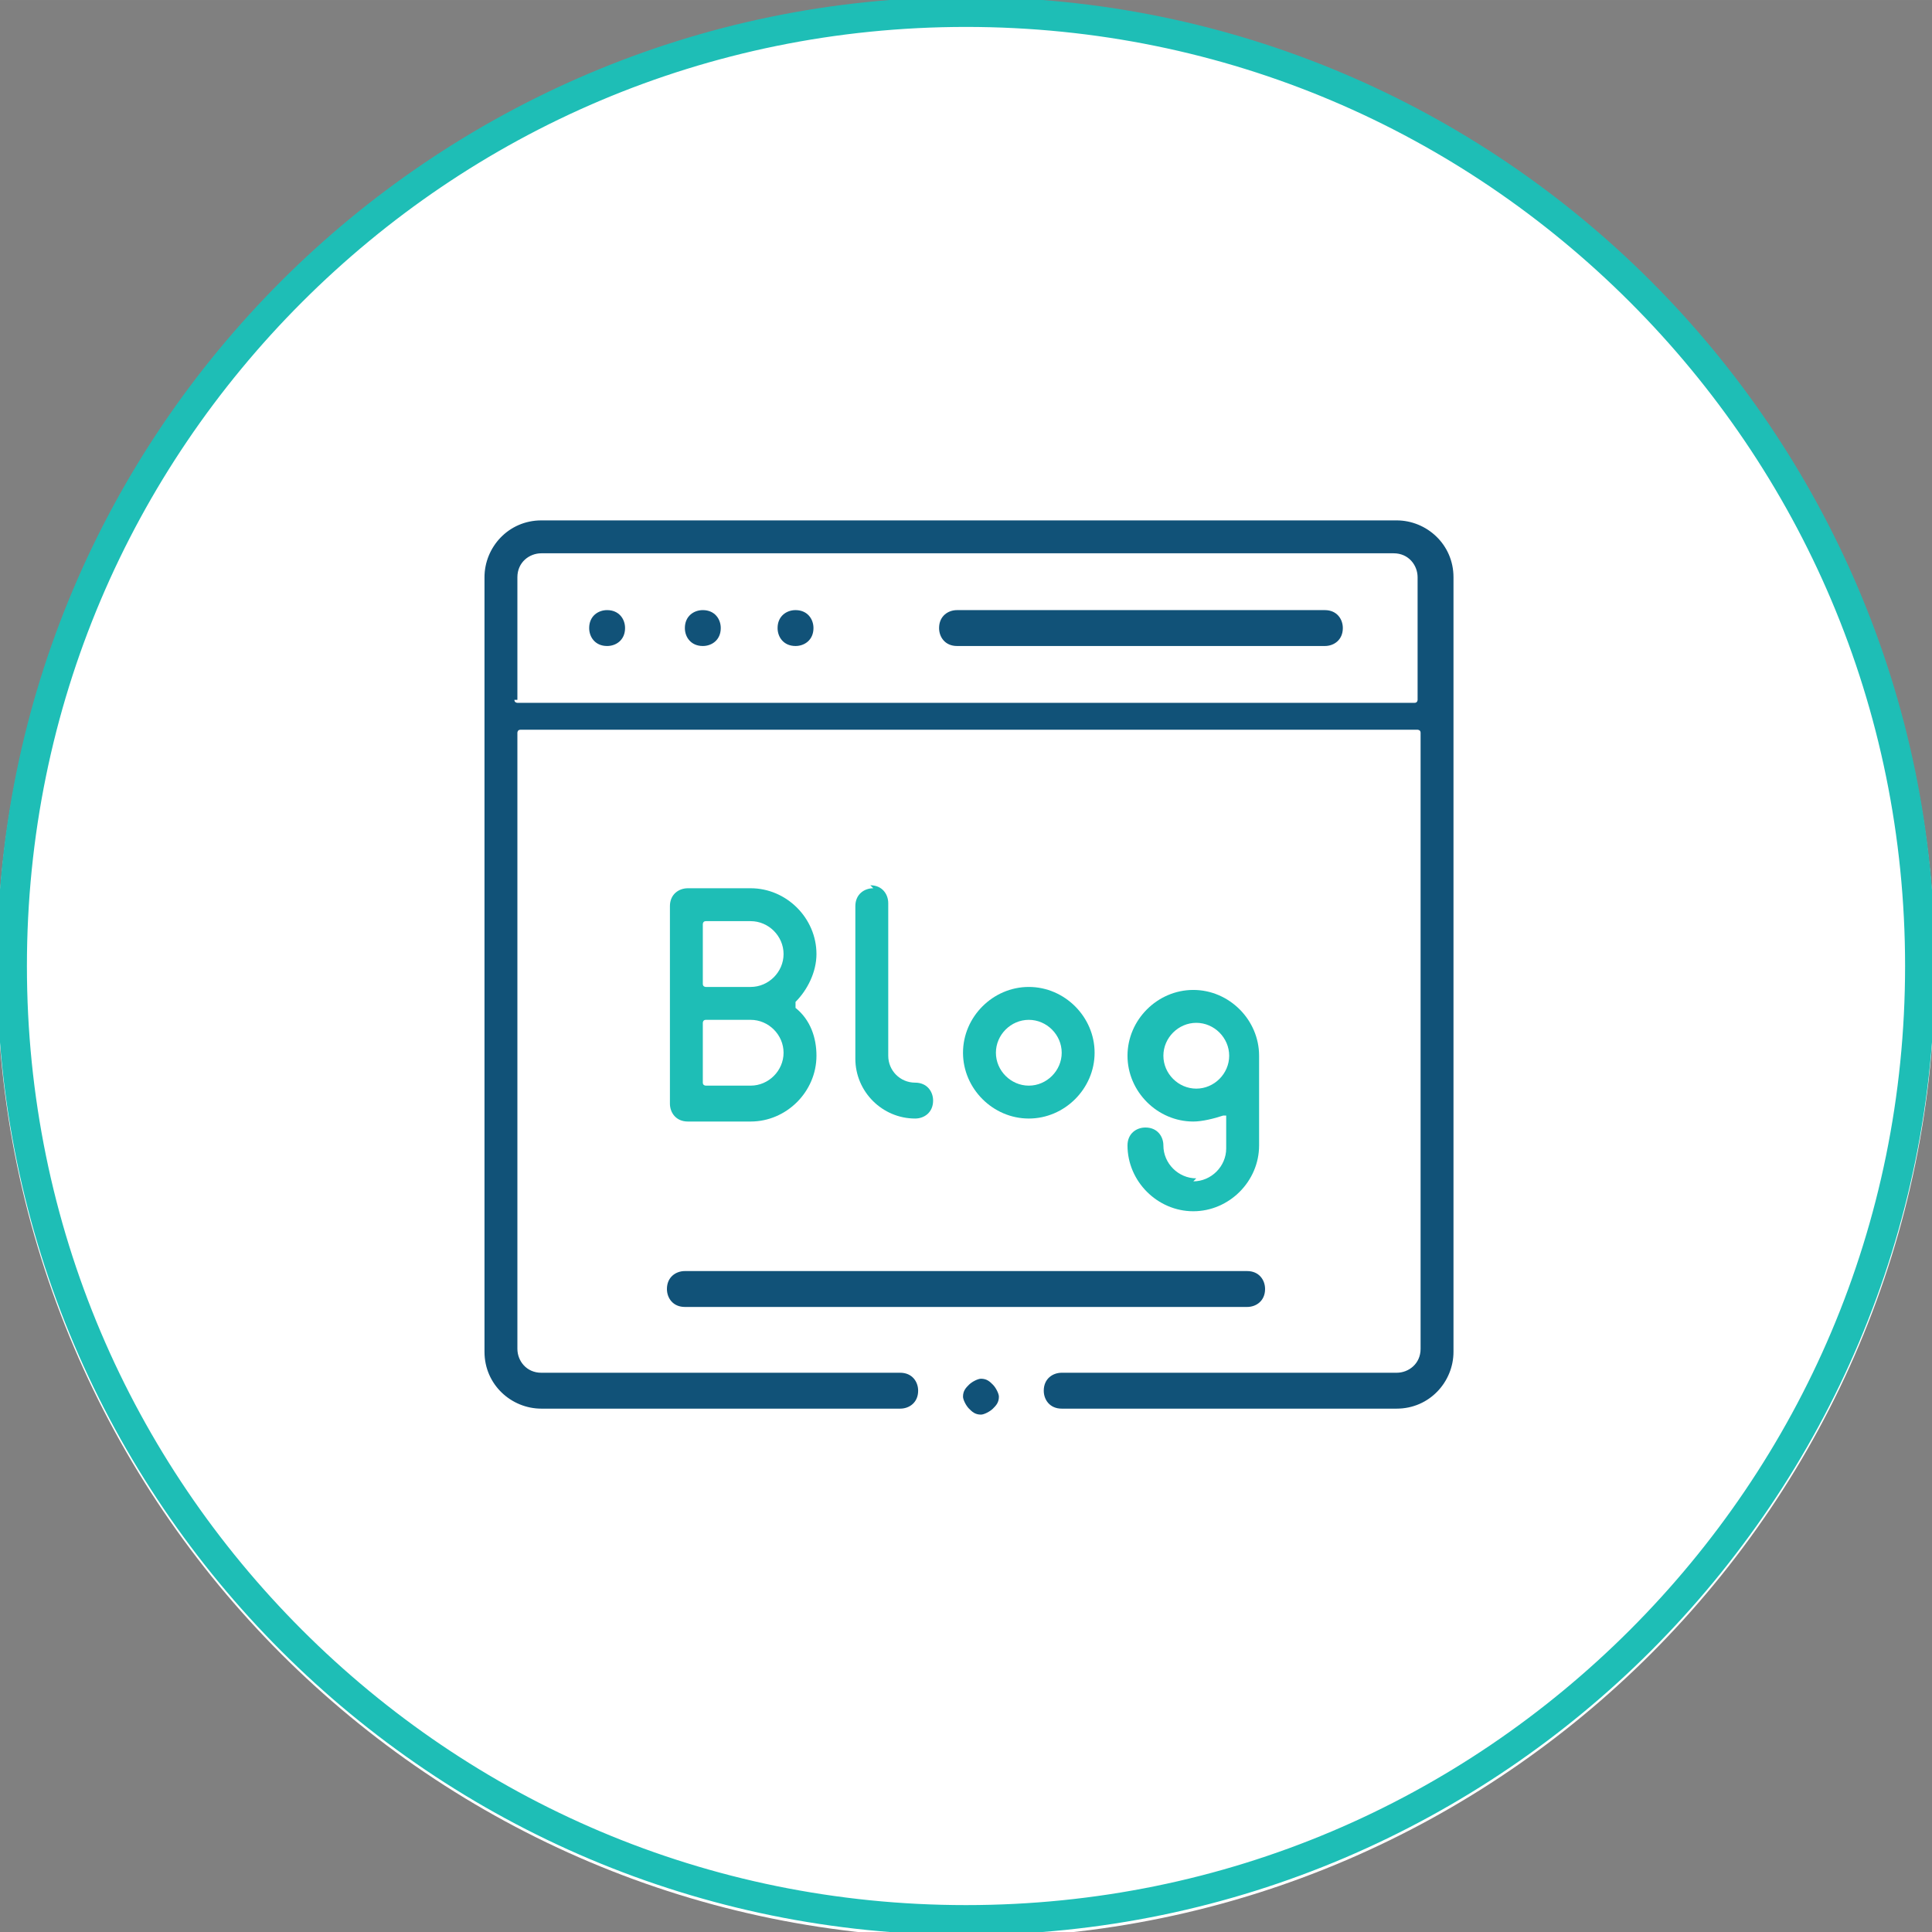 <?xml version="1.0" encoding="UTF-8"?>
<!DOCTYPE svg PUBLIC "-//W3C//DTD SVG 1.1//EN" "http://www.w3.org/Graphics/SVG/1.1/DTD/svg11.dtd">
<!-- Creator: CorelDRAW 2017 -->
<svg xmlns="http://www.w3.org/2000/svg" xml:space="preserve" width="84.666mm" height="84.667mm" version="1.1" style="shape-rendering:geometricPrecision; text-rendering:geometricPrecision; image-rendering:optimizeQuality; fill-rule:evenodd; clip-rule:evenodd"
viewBox="0 0 646 646"
 xmlns:xlink="http://www.w3.org/1999/xlink">
 <rect x="0" y="0" width="646" height="646" fill="#808080" stroke="none"/>
 <defs>
  <style type="text/css">
   <![CDATA[
    .fil2 {fill:#115278}
    .fil3 {fill:#1EBEB6}
    .fil1 {fill:#1EBEB6;fill-rule:nonzero}
    .fil0 {fill:white;fill-rule:nonzero}
   ]]>
  </style>
 </defs>
 <g id="Layer_x0020_1">
  <g id="_2402200358272">
   <g>
    <path class="fil0" d="M552 95c58,58 95,139 95,229 0,89 -36,170 -95,229 -58,58 -139,95 -229,95 -89,0 -170,-36 -229,-95 -58,-58 -95,-139 -95,-229 0,-89 36,-170 95,-229 58,-58 139,-95 229,-95 89,0 170,36 229,95z"/>
    <path class="fil1" d="M637 323c0,-87 -35,-165 -92,-222 -57,-57 -135,-92 -222,-92 -87,0 -165,35 -222,92 -57,57 -92,135 -92,222 0,87 35,165 92,222 57,57 135,92 222,92 87,0 165,-35 222,-92 57,-57 92,-135 92,-222zm-85 -229c58,58 95,139 95,229 0,89 -36,170 -95,229 -58,58 -139,95 -229,95 -89,0 -170,-36 -229,-95 -58,-58 -95,-139 -95,-229 0,-89 36,-170 95,-229 58,-58 139,-95 229,-95 89,0 170,36 229,95z"/>
   </g>
   <g>
    <g>
     <path class="fil2" d="M229 437l188 0c3,0 6,-2 6,-6 0,-3 -2,-6 -6,-6l-188 0c-3,0 -6,2 -6,6 0,3 2,6 6,6z"/>
    </g>
    <g>
     <path class="fil3" d="M400 394c-6,0 -11,-5 -11,-11 0,-3 -2,-6 -6,-6 -3,0 -6,2 -6,6 0,12 10,22 22,22 12,0 22,-10 22,-22l0 -30c0,-12 -10,-22 -22,-22 -12,0 -22,10 -22,22 0,12 10,22 22,22 3,0 7,-1 10,-2 0,0 1,0 1,0 0,0 0,0 0,1l0 10c0,6 -5,11 -11,11zm0 -30c-6,0 -11,-5 -11,-11 0,-6 5,-11 11,-11 6,0 11,5 11,11 0,6 -5,11 -11,11z"/>
    </g>
    <g>
     <path class="fil3" d="M366 352c0,-12 -10,-22 -22,-22 -12,0 -22,10 -22,22 0,12 10,22 22,22 12,0 22,-10 22,-22zm-33 0c0,-6 5,-11 11,-11 6,0 11,5 11,11 0,6 -5,11 -11,11 -6,0 -11,-5 -11,-11z"/>
    </g>
    <g>
     <path class="fil3" d="M292 297c-3,0 -6,2 -6,6l0 51c0,11 9,20 20,20 3,0 6,-2 6,-6 0,-3 -2,-6 -6,-6 -5,0 -9,-4 -9,-9l0 -51c0,-3 -2,-6 -6,-6z"/>
    </g>
    <g>
     <path class="fil3" d="M273 319c0,-12 -10,-22 -22,-22l-21 0c-3,0 -6,2 -6,6l0 66c0,3 2,6 6,6l21 0c12,0 22,-10 22,-22 0,-6 -2,-12 -7,-16 0,0 0,0 0,-1 0,0 0,0 0,-1 4,-4 7,-10 7,-16zm-11 33c0,6 -5,11 -11,11l-15 0c0,0 -1,0 -1,-1l0 -20c0,0 0,-1 1,-1l15 0c6,0 11,5 11,11zm-27 -23l0 -20c0,0 0,-1 1,-1l15 0c6,0 11,5 11,11 0,6 -5,11 -11,11l-15 0c0,0 -1,0 -1,-1z"/>
    </g>
    <g>
     <path class="fil2" d="M466 174l-285 0c-11,0 -19,9 -19,19l0 259c0,11 9,19 19,19l120 0c3,0 6,-2 6,-6 0,-3 -2,-6 -6,-6l-120 0c-5,0 -8,-4 -8,-8l0 -206c0,0 0,-1 1,-1l300 0c0,0 1,0 1,1l0 206c0,5 -4,8 -8,8l-112 0c-3,0 -6,2 -6,6 0,3 2,6 6,6l112 0c11,0 19,-9 19,-19l0 -259c0,-11 -9,-19 -19,-19zm-293 60l0 -41c0,-5 4,-8 8,-8l285 0c5,0 8,4 8,8l0 41c0,0 0,1 -1,1l-300 0c0,0 -1,0 -1,-1z"/>
    </g>
    <g>
     <path class="fil2" d="M328 461c-1,0 -3,1 -4,2 -1,1 -2,2 -2,4 0,1 1,3 2,4 1,1 2,2 4,2 1,0 3,-1 4,-2 1,-1 2,-2 2,-4 0,-1 -1,-3 -2,-4 -1,-1 -2,-2 -4,-2z"/>
    </g>
    <g>
     <path class="fil2" d="M443 204l-123 0c-3,0 -6,2 -6,6 0,3 2,6 6,6l123 0c3,0 6,-2 6,-6 0,-3 -2,-6 -6,-6z"/>
    </g>
    <g>
     <path class="fil2" d="M266 204l0 0c-3,0 -6,2 -6,6 0,3 2,6 6,6l0 0c3,0 6,-2 6,-6 0,-3 -2,-6 -6,-6z"/>
    </g>
    <g>
     <path class="fil2" d="M235 204l0 0c-3,0 -6,2 -6,6 0,3 2,6 6,6l0 0c3,0 6,-2 6,-6 0,-3 -2,-6 -6,-6z"/>
    </g>
    <g>
     <path class="fil2" d="M203 204l0 0c-3,0 -6,2 -6,6 0,3 2,6 6,6l0 0c3,0 6,-2 6,-6 0,-3 -2,-6 -6,-6z"/>
    </g>
   </g>
  </g>
 </g>
</svg>
